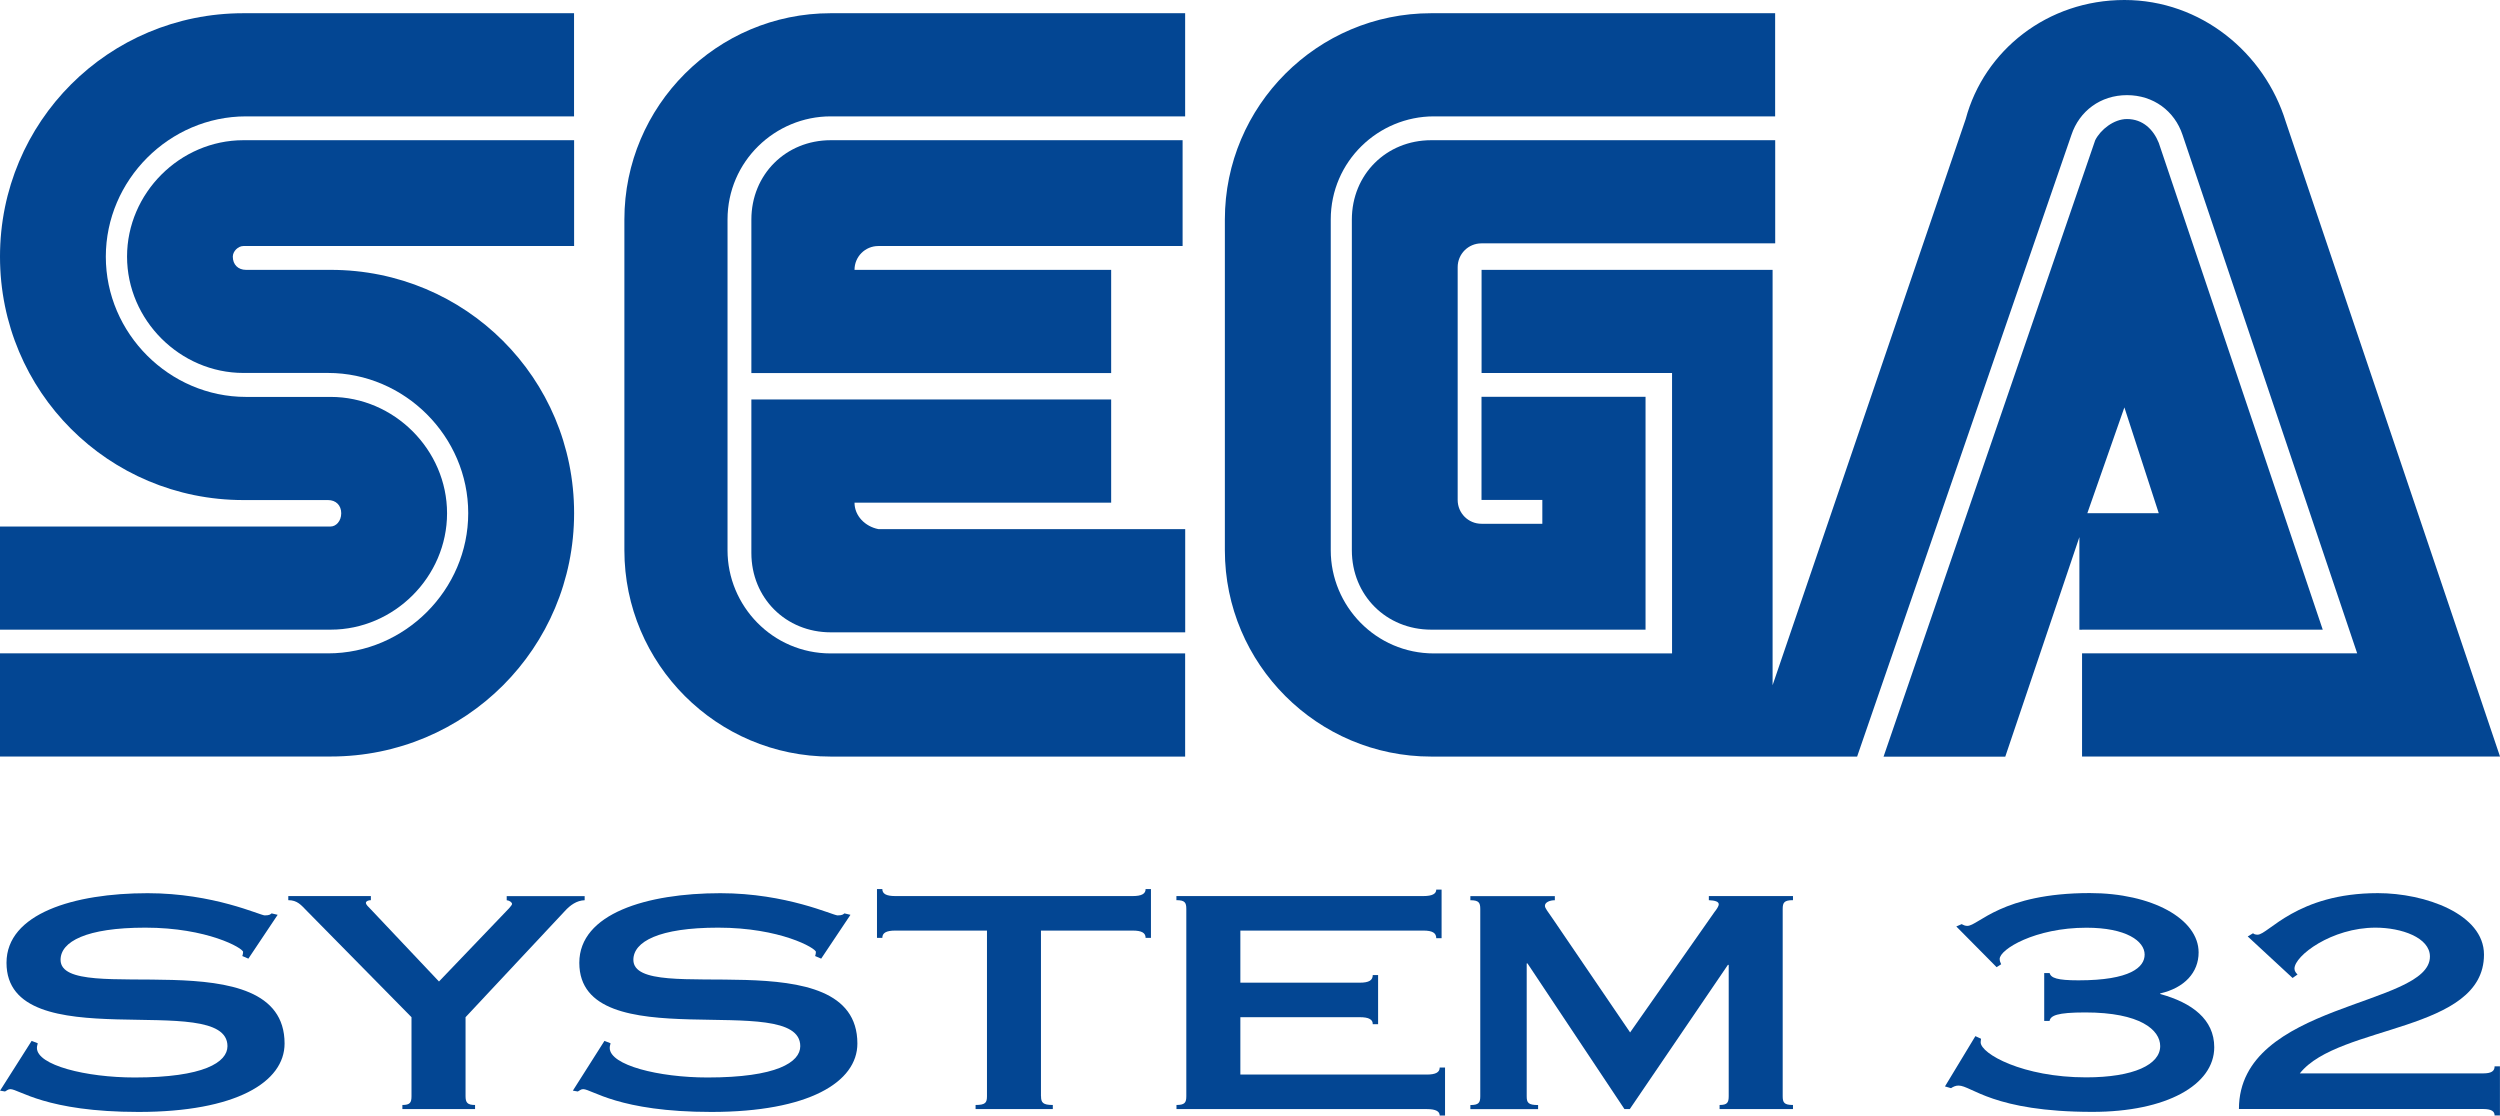 <?xml version="1.0" encoding="utf-8"?>
<!-- Generator: Adobe Illustrator 25.4.1, SVG Export Plug-In . SVG Version: 6.00 Build 0)  -->
<svg version="1.1" id="Layer_1" xmlns="http://www.w3.org/2000/svg" xmlns:xlink="http://www.w3.org/1999/xlink" x="0px" y="0px"
	 viewBox="0 0 3839 1713" style="enable-background:new 0 0 3839 1713;" xml:space="preserve">
<style type="text/css">
	.st0{fill:#FFFFFF;}
	.st1{fill:#034693;}
</style>
<g>
	<g>
		<g>
			<g>
				<g>
					<path class="st1" d="M507.8,808.5H0v158.4h507.8c97.5,0,178.7-81.3,178.7-178.7s-81.3-178.7-178.7-178.7H377.8
						c-117.8,0-215.3-97.5-215.3-215.3S260,178.7,377.8,178.7h503.7V20.3H373.8C166.6,20.3,0,186.9,0,394.1s166.6,373.8,373.8,373.8
						h129.9c12.2,0,20.3,8.1,20.3,20.3C524,800.3,515.9,808.5,507.8,808.5z"/>
					<path class="st1" d="M373.8,377.8h507.8V215.3H373.8c-97.5,0-178.7,81.3-178.7,178.7s81.3,178.7,178.7,178.7h129.9
						c117.8,0,215.3,97.5,215.3,215.3s-97.5,215.3-215.3,215.3H0v158.4h507.8c207.2,0,373.8-166.6,373.8-373.8
						S715,414.4,507.8,414.4H377.8c-12.2,0-20.3-8.1-20.3-20.3C357.5,385.9,365.6,377.8,373.8,377.8z"/>
				</g>
				<g>
					<path class="st1" d="M2197.8,215.3c-69.1,0-121.9,52.8-121.9,121.9v507.8c0,69.1,52.8,121.9,121.9,121.9h329.1V609.3h-251.9
						v158.4h93.4v36.6h-93.4c-20.3,0-36.6-16.3-36.6-36.6V410.3c0-20.3,16.3-36.6,36.6-36.6H2726V215.3H2197.8z"/>
					<path class="st1" d="M3197.2,966.9h369.6L3315,219.4c-8.1-20.3-24.3-36.6-48.8-36.6c-20.3,0-40.6,16.3-48.8,32.5l-325,946.6
						h186.9l113.8-337.1v142.2H3197.2z M3262.2,625.6l52.8,162.5h-109.7L3262.2,625.6z"/>
					<path class="st1" d="M3510,186.9C3477.5,81.3,3380.1,0,3262.2,0s-215.3,77.1-243.7,182.9l-296.5,869.3V414.4h-446.9v158.4
						h292.5v430.6h-365.7c-89.4,0-158.4-73.1-158.4-158.4V337.1c0-89.4,73.1-158.4,158.4-158.4h524V20.3h-528.2
						c-174.7,0-316.8,142.2-316.8,316.8V845c0,174.7,142.2,316.8,316.8,316.8h654.1l329.1-954.7c12.2-36.6,44.7-61,85.3-61
						c40.6,0,73.1,24.3,85.3,61l268.2,796.2h-422.5v158.4H3839l0,0L3510,186.9z"/>
				</g>
				<g>
					<path class="st1" d="M1275.6,1003.4c-89.4,0-158.4-73.1-158.4-158.4V337.1c0-89.4,73.1-158.4,158.4-158.4h544.3V20.3h-544.3
						c-174.7,0-316.8,142.2-316.8,316.8V845c0,174.7,142.2,316.8,316.8,316.8h544.3v-158.4H1275.6z"/>
					<path class="st1" d="M1312.2,771.9h394.1V613.4h-552.5v235.7c0,69.1,52.8,121.9,121.9,121.9H1820V812.5h-471.2
						C1328.5,808.5,1312.2,792.2,1312.2,771.9z"/>
					<path class="st1" d="M1706.3,414.4h-394.1c0-20.3,16.3-36.6,36.6-36.6H1816V215.3h-540.3c-69.1,0-121.9,52.8-121.9,121.9v235.7
						h552.5C1706.3,572.8,1706.3,414.4,1706.3,414.4z"/>
				</g>
			</g>
		</g>
	</g>
	<g>
		<g>
			<path class="st1" d="M3139.1,1494.2h8.2c2.3,7.6,11.6,11.2,44.4,11.2c80,0,101.6-20.3,101.6-39.5c0-20.7-28.1-41.3-89.4-41.3
				c-78.8,0-133.2,33.2-133.2,48c0,3.1,1.2,5.8,2.3,8.1l-7,4.5l-61.9-62.5l8.2-3.6c2.3,1.3,5.2,2.7,8.7,2.7
				c17,0,52.6-50.4,188.1-50.4c95.2,0,167.1,39.5,167.1,91.2c0,30.6-21.6,54.4-59,62.9v0.9c49,13.4,83,39.1,83,81.7
				c0,58-73.6,99.3-187,99.3c-152.5,0-185.8-40.4-205.6-40.4c-4.7,0-8.2,1.8-11.6,4l-9.3-2.7l46.7-77.2l8.7,4c0,1.3-0.6,3.1-0.6,5.4
				c0,17.6,64.8,53.9,161.8,53.9c73.6,0,113.9-19.8,113.9-48c0-24.7-30.4-51.7-115-51.7c-43.8,0-53.2,4.9-54.9,13h-8.2v-73.6H3139.1
				z"/>
			<path class="st1" d="M3451.6,1438l8.2-4.9c1.2,1.3,3.5,2.2,7,2.2c16.3,0,60.2-63.8,184.6-63.8c72.4,0,163,31.9,163,94.4
				c0,119.5-223.2,106.9-282.8,182.4h281.5c12.8,0,17.6-3.6,17.6-10.8h8.2v75.4h-8.2c0-6.3-4.7-9.9-17.6-9.9h-375
				c0-164,293.3-156.8,293.3-234.1c0-29.2-43.8-44.4-83.6-44.4c-67.2,0-124.4,43.1-124.4,62.9c0,4,2.3,6.7,4.7,9l-7.6,5.4
				L3451.6,1438z"/>
		</g>
		<g>
			<path class="st1" d="M381.4,1472.1l-9.3-4c0.6-1.8,1.2-4,1.2-6.3c0-5.8-54.9-37.3-150.1-37.3c-91.1,0-130.2,21.6-130.2,49.4
				c0,73.7,344-34.1,344,128.5c0,59.3-74.8,105.1-224.3,105.1c-142.5,0-183.4-35-196.8-35c-3.5,0-5.3,2.2-8.2,3.6l-7.6-1.3
				l48.5-76.4l9.3,3.6c0,1.8-1.2,3.6-1.2,7.2c0,26.5,75.3,45.4,150.1,45.4c106.3,0,142.5-23.4,142.5-48.1
				c0-88.1-339.3,21.1-339.3-128c0-75.5,103.4-106.9,216.7-106.9c101.6,0,172.9,34.1,179.9,34.1c7.6,0,8.8-1.8,10.5-3.1l9.3,2.2
				L381.4,1472.1z"/>
			<path class="st1" d="M569.5,1376v6.3c-4.1,0-7.6,1.8-7.6,4c0,3.1,3.5,5.8,8.2,10.8l104,110.1l107.5-112.3
				c2.3-2.7,4.7-5.4,4.7-6.7c0-2.7-4.1-5.4-8.2-5.8v-6.3h119.7v6.3c-12.3,0.4-22.2,7.6-30.4,16.6L714.9,1562v121.3
				c0,9.9,2.9,13.5,14.6,13.5v6.3H617.9v-6.3c11.7,0,14-3.6,14-13.5V1562l-160.6-163.1c-8.8-9-14.6-16.6-28.6-16.6v-6.3H569.5z"/>
			<path class="st1" d="M1261,1472.1l-9.3-4c0.6-1.8,1.2-4,1.2-6.3c0-5.8-54.9-37.3-150.1-37.3c-91.1,0-130.2,21.6-130.2,49.4
				c0,73.7,344-34.1,344,128.5c0,59.3-74.8,105.1-224.3,105.1c-142.5,0-183.4-35-196.8-35c-3.5,0-5.3,2.2-8.2,3.6l-7.6-1.3
				l48.5-76.4l9.3,3.6c0,1.8-1.2,3.6-1.2,7.2c0,26.5,75.3,45.4,150.1,45.4c106.3,0,142.5-23.4,142.5-48.1
				c0-88.1-339.3,21.1-339.3-128c0-75.5,103.4-106.9,216.7-106.9c101.6,0,172.9,34.1,179.9,34.1c7.6,0,8.8-1.8,10.5-3.1l9.3,2.2
				L1261,1472.1z"/>
			<path class="st1" d="M1598.6,1683.3c0,9.9,2.9,13.5,18.1,13.5v6.3h-118.6v-6.3c15.2,0,17.5-3.6,17.5-13.5V1429h-140.8
				c-14,0-19.9,3.6-19.9,11.2h-8.2v-75h8.2c0,7.2,5.8,10.8,19.9,10.8h364.5c14,0,19.9-3.6,19.9-10.8h8.2v75h-8.2
				c0-7.6-5.8-11.2-19.9-11.2h-140.8V1683.3z"/>
			<path class="st1" d="M1806.5,1696.8c12.8,0,15.2-3.6,15.2-13.5v-287.5c0-9.9-2.3-13.5-15.2-13.5v-6.3h379.1
				c14,0,19.9-3.6,19.9-9.9h8.2v74.6h-8.2c0-8.1-5.8-11.7-19.9-11.7h-280.9v80h183.4c14,0,19.9-3.6,19.9-11.7h8.2v75.5h-8.2
				c0-3.6-1.2-6.3-4.7-8.1c-2.9-1.8-8.2-2.7-15.2-2.7h-183.4v88.1h286.2c14,0,19.9-3.6,19.9-10.8h8.2v73.7h-8.2
				c0-6.3-5.8-9.9-19.9-9.9h-384.3V1696.8z"/>
			<path class="st1" d="M2753.3,1376v6.3c-13.4,0-15.8,3.6-15.8,13.5v287.5c0,9.9,2.3,13.5,15.8,13.5v6.3h-112.7v-6.3
				c11.7,0,14-3.6,14-13.5v-201.7h-1.2l-150.7,221.5h-8.2l-148.9-223.7h-1.2v204c0,9.9,2.3,13.5,17.5,13.5v6.3h-104v-6.3
				c12.8,0,15.2-3.6,15.2-13.5v-287.5c0-9.9-2.3-13.5-15.2-13.5v-6.3h129.7v6.3c-7.6,0-15.2,3.1-15.2,8.5c0,4,4.1,8.1,12.8,21.1
				l118,173.4l129.7-185.1c2.9-3.6,6.4-8.5,6.4-11.7c0-4-5.3-5.8-15.2-6.3v-6.3H2753.3z"/>
		</g>
	</g>
</g>
</svg>
